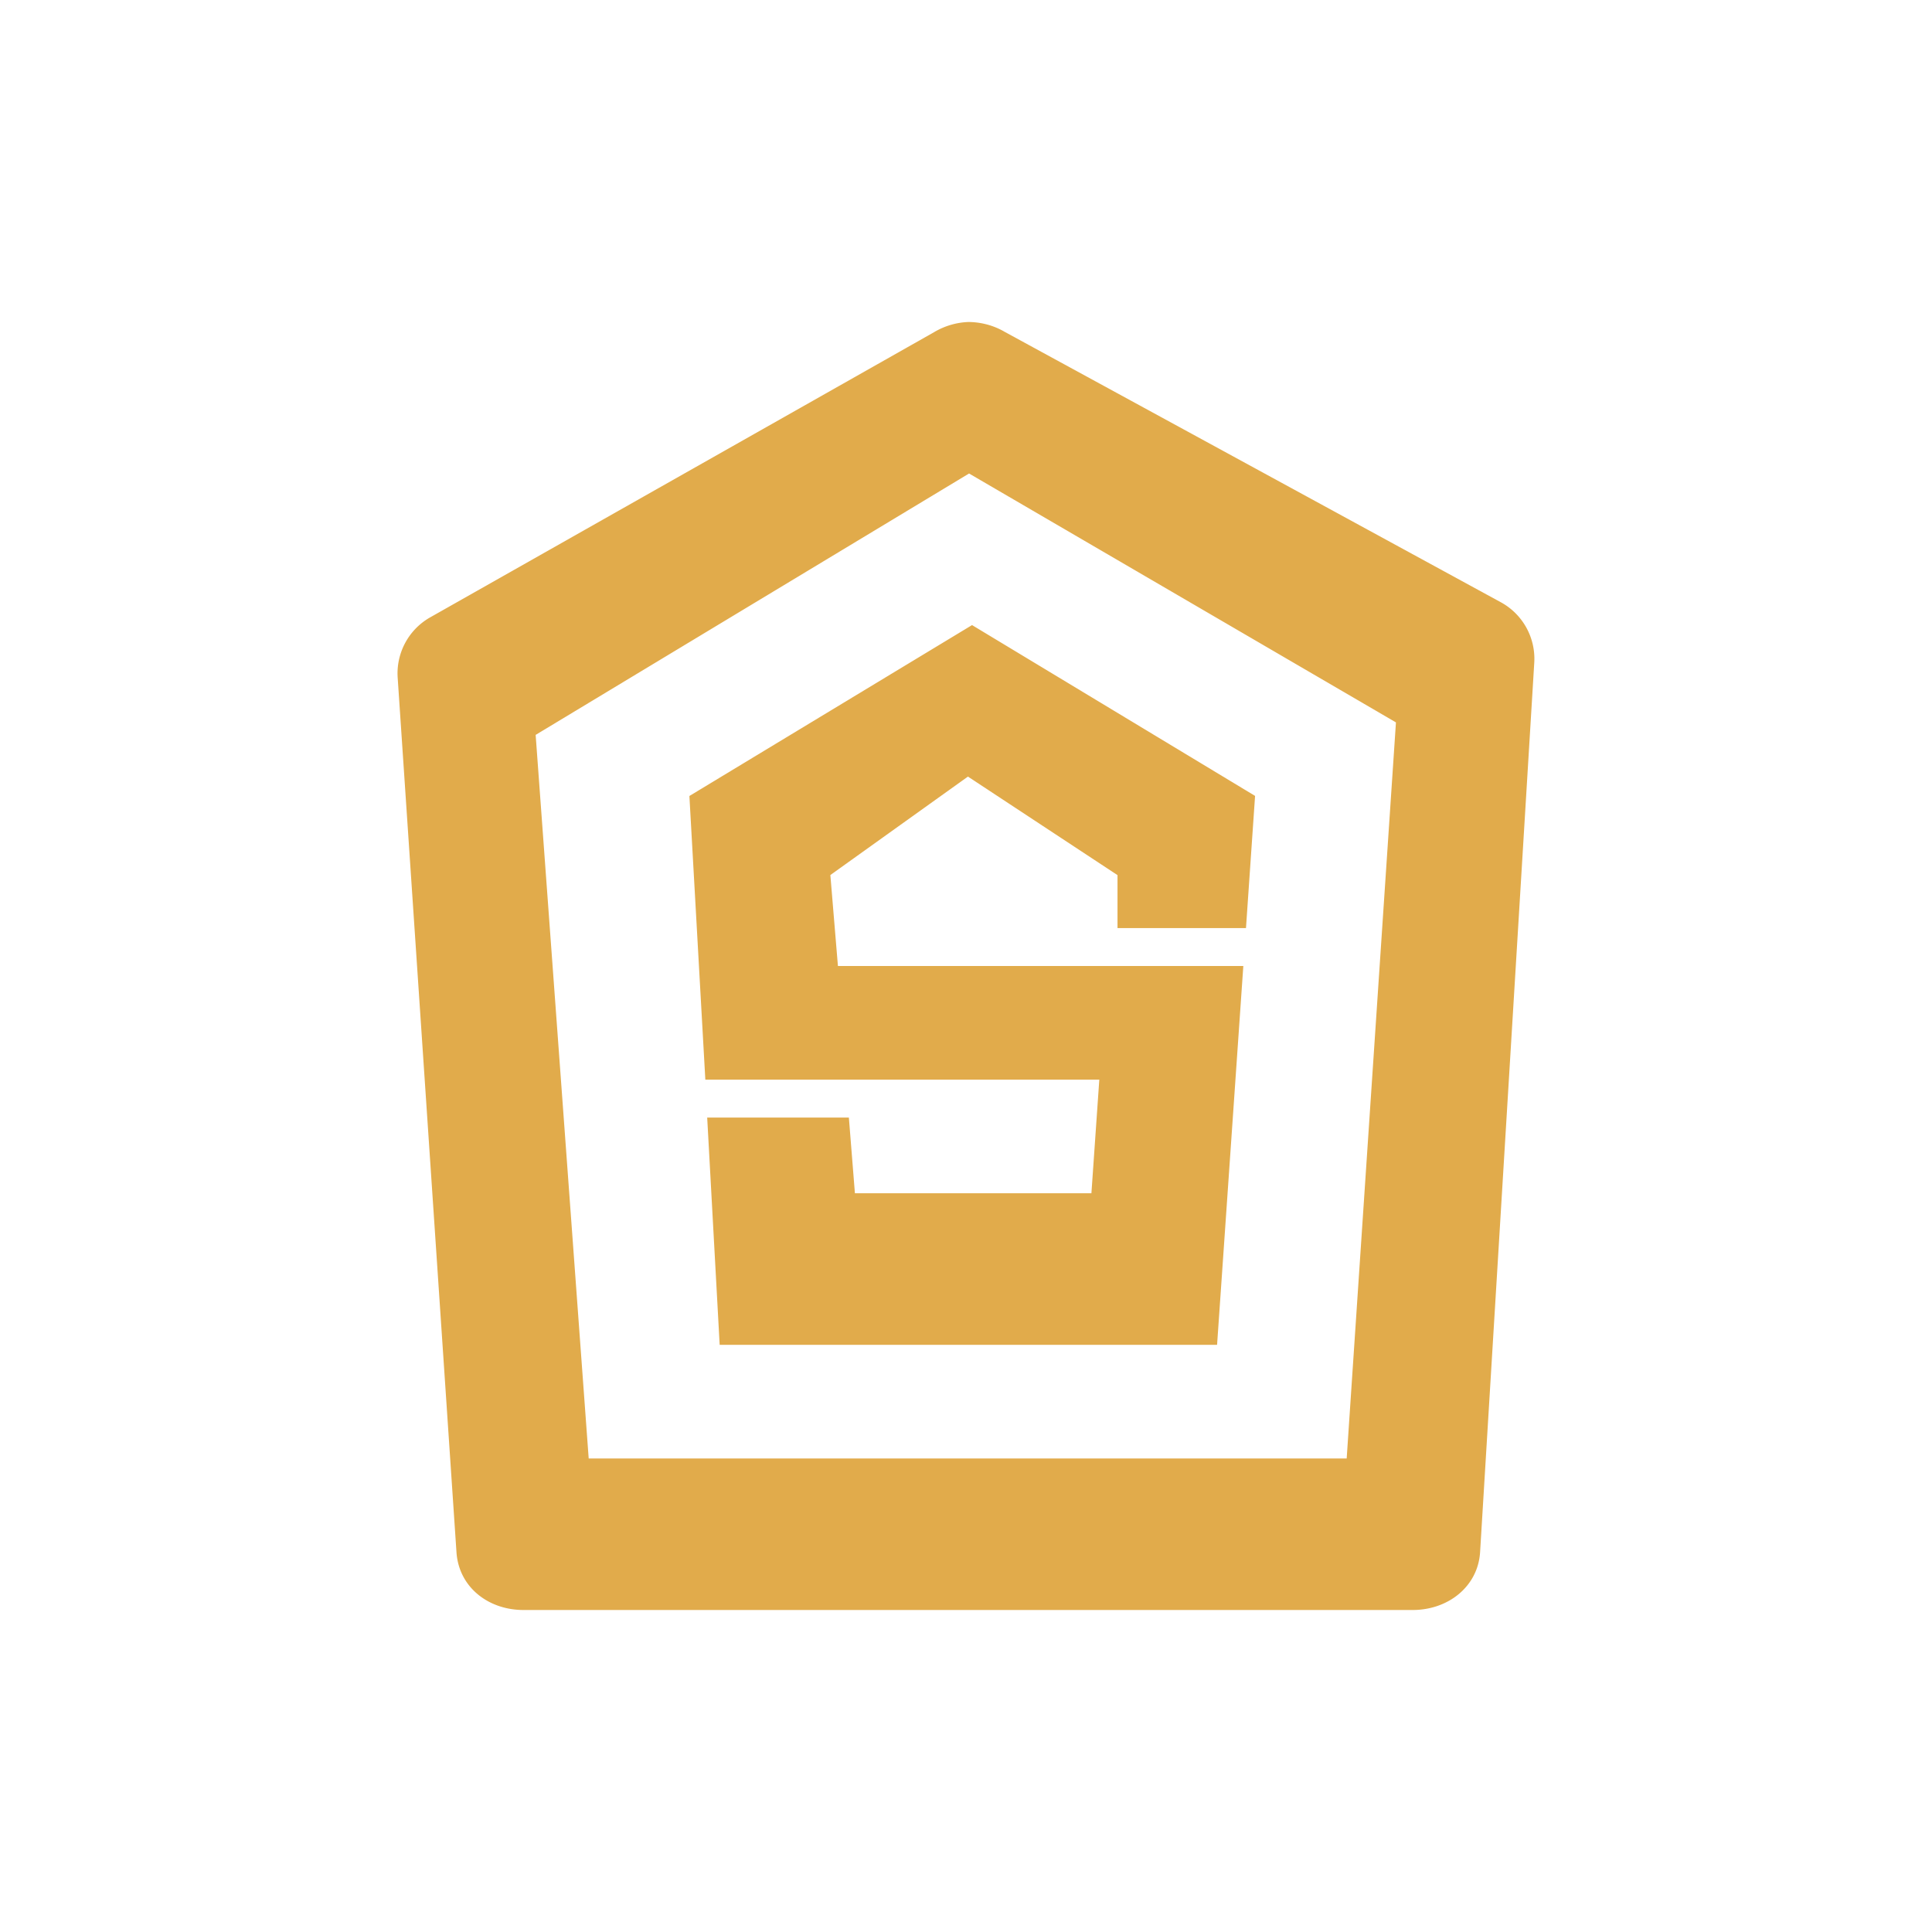 <svg xmlns="http://www.w3.org/2000/svg" width="24" height="24" fill="none" viewBox="0 0 24 24">
    <path fill="#E1AB4B" fill-rule="evenodd" d="M17.548 20H6.504c-.438 0-.8-.282-.833-.71L4.94 8.418a.8.8 0 0 1 .395-.744l6.269-3.548A.9.9 0 0 1 12.028 4c.155 0 .316.042.452.122l6.174 3.365a.8.8 0 0 1 .405.748l-.673 11.05c-.028.423-.395.715-.838.715m-.814-1.882H7.313l-.659-8.989 5.384-3.247 5.303 3.092-.612 9.144zm-8.17-8.23.198 3.524h4.894l-.098 1.411H10.62l-.075-.94h-1.76l.155 2.823h6.179L15.445 12h-5.036l-.094-1.13 1.709-1.223 1.858 1.224v.658h1.596l.113-1.642-3.516-2.122z" clip-rule="evenodd"/>
</svg>

